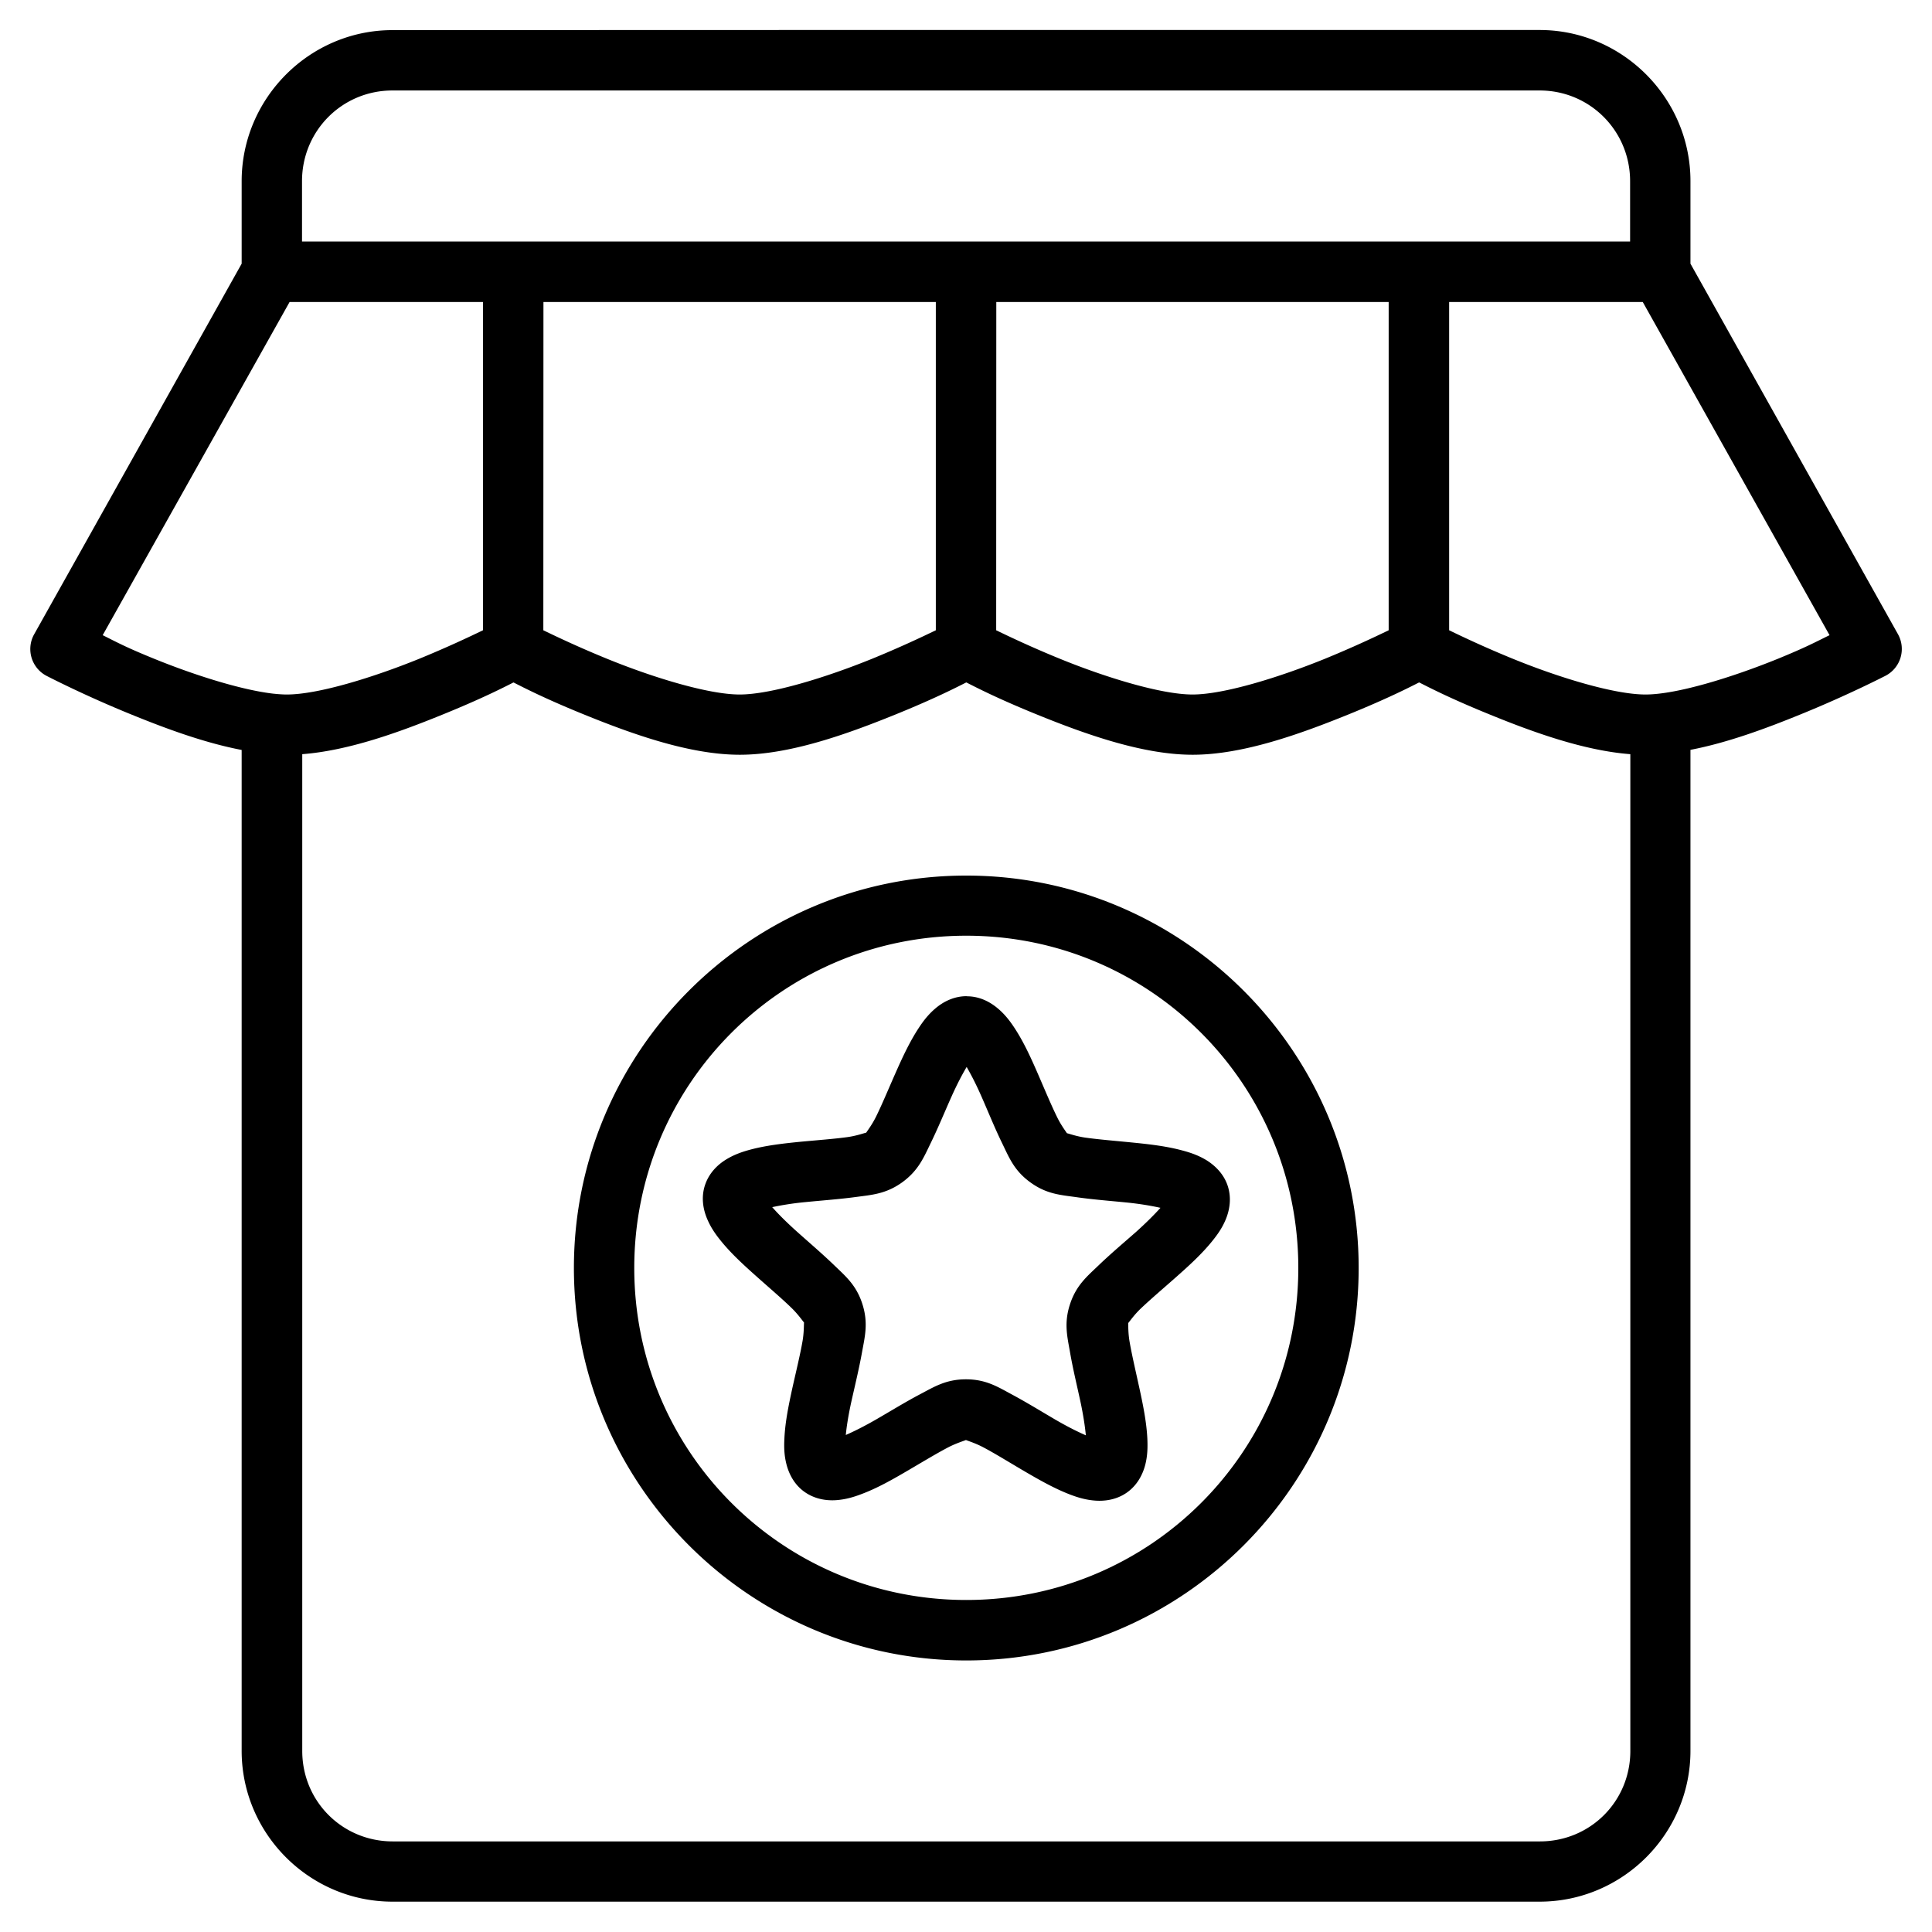<svg id="svg5" height="64" viewBox="0 0 16.933 16.933" width="64" xmlns="http://www.w3.org/2000/svg" xmlns:svg="http://www.w3.org/2000/svg"><g id="layer1" transform="translate(-86.232 -7.971)"><path id="path2835" d="m89.672 8.235c-.727 0-1.322.597-1.322 1.324v.723l-1.818 3.247a.265.265 0 0 0 .107.365s.327.17.746.34c.297.121.636.247.965.31v8.772c0.0.727.595 1.322 1.322 1.322h10.054c.727 0 1.322-.594 1.322-1.322v-8.773c.328-.063.666-.189.963-.31.419-.17.748-.34.748-.34a.265.265 0 0 0 .107-.365l-1.818-3.246v-.724c0-.727-.595-1.324-1.322-1.324h-4.521-2.117zm0 .529h3.416 2.117 4.521c.441 0.0.793.354.793.795v.529h-5.82-5.82v-.529c0-.442.352-.795.793-.795zm-.902 1.854h.109 1.586v2.877c-.126.061-.322.153-.559.25-.394.16-.883.313-1.16.313-.029 0-.061-.002-.095-.005a.265.265 0 0 0 -.02-.002c-.285-.032-.703-.166-1.047-.306-.254-.103-.329-.146-.452-.207zm2.225 0h3.439v2.877c-.126.061-.322.153-.559.25-.394.16-.883.313-1.16.313-.277 0-.768-.152-1.162-.313-.238-.097-.433-.189-.559-.25zm3.969 0h3.439v2.877c-.126.061-.322.153-.559.25-.394.16-.883.313-1.16.313-.277 0-.768-.152-1.162-.313-.238-.097-.433-.189-.559-.25zm3.969 0h1.697l1.637 2.92c-.123.06-.199.103-.453.207-.394.16-.883.313-1.16.313s-.768-.152-1.162-.313c-.238-.097-.433-.189-.559-.25zm-8.201 3.334c.085.043.273.141.623.283.419.17.922.351 1.361.351.439 0 .94-.181 1.36-.351.35-.142.54-.24.625-.283.085.043.273.141.623.283.419.17.922.351 1.361.351.439 0 .94-.181 1.36-.351.35-.142.54-.24.625-.283.085.043.273.141.623.283.377.154.823.315 1.228.346v8.736c0 .442-.351.793-.793.793h-10.054c-.441 0-.793-.351-.793-.793v-8.736c.406-.031.849-.192 1.227-.346.35-.142.54-.24.625-.283zm3.969 1.693c-1.896 0-3.439 1.543-3.439 3.439 0 1.896 1.542 3.44 3.439 3.44s3.439-1.543 3.439-3.44c0-1.896-1.543-3.439-3.439-3.439zm0 .527c1.61 0 2.91 1.301 2.91 2.912 0 1.611-1.3 2.91-2.91 2.91s-2.91-1.3-2.91-2.91c0-1.611 1.299-2.912 2.91-2.912zm.003.53c-.115-0-.208.052-.271.105-.063.053-.107.11-.147.171-.08.121-.144.259-.205.397-.061.138-.118.275-.169.379-.035.072-.076.125-.088.144-.022.005-.085.028-.164.039-.115.016-.264.027-.414.041-.15.015-.301.032-.442.07-.07.019-.139.043-.209.086s-.148.115-.184.224c-.036.109-.015.213.016.289.031.076.072.136.118.193.091.114.203.216.315.316.112.1.226.197.309.278.057.055.095.111.11.128-.002.023 0.0.09-.014.168-.02.114-.055.258-.088.405-.032.147-.063.295-.07.441-.004.073-.003.145.017.225s.064.177.157.244c.093.067.199.08.281.074.082-.006.152-.027.22-.053.137-.051.269-.126.399-.202.13-.076.257-.153.36-.207.071-.037.136-.056.157-.065.021.009.085.028.156.066.102.054.229.133.359.209.13.076.262.151.398.203.068.026.138.047.22.053.082.006.188-.006.281-.073.093-.067.138-.164.158-.243.02-.08.021-.152.018-.225-.007-.145-.037-.294-.069-.441s-.066-.292-.086-.406c-.014-.079-.012-.145-.013-.168.015-.017.053-.073.111-.128.084-.08.197-.176.31-.276.113-.1.225-.202.316-.315.046-.057.088-.116.119-.192.031-.076.052-.18.017-.289-.035-.109-.114-.181-.183-.225-.07-.043-.138-.067-.209-.086-.141-.039-.291-.056-.441-.071-.15-.015-.299-.027-.413-.043-.079-.011-.142-.034-.164-.039-.012-.019-.053-.072-.088-.145-.051-.104-.108-.241-.168-.379-.06-.138-.123-.276-.203-.398-.04-.061-.084-.119-.147-.172-.063-.053-.155-.106-.27-.106zm-.001.618c.041.071.087.16.135.27.057.13.114.271.176.398.062.127.105.242.249.346.143.104.265.11.406.13.14.02.293.032.435.046.119.012.218.029.299.047-.055.061-.126.132-.215.212-.107.094-.223.192-.325.29-.102.098-.198.175-.253.343-.055.168-.023.286.001.425.024.139.06.287.09.426.025.117.04.216.048.298-.075-.033-.165-.078-.268-.138-.123-.072-.253-.152-.378-.219-.125-.067-.228-.134-.405-.134-.177-0-.28.067-.406.133-.125.066-.255.146-.378.217-.104.06-.194.105-.269.138.008-.082.024-.181.05-.298.031-.139.067-.287.092-.426.025-.139.057-.257.003-.425s-.15-.245-.252-.344c-.102-.098-.218-.197-.324-.292-.089-.08-.16-.151-.214-.212.081-.017.179-.034.299-.045.142-.014.294-.025.435-.044.14-.019.263-.026.406-.129.143-.104.188-.218.25-.345.062-.127.12-.268.178-.398.049-.11.095-.198.137-.269z" stroke-linecap="round" stroke-linejoin="round"/></g></svg>